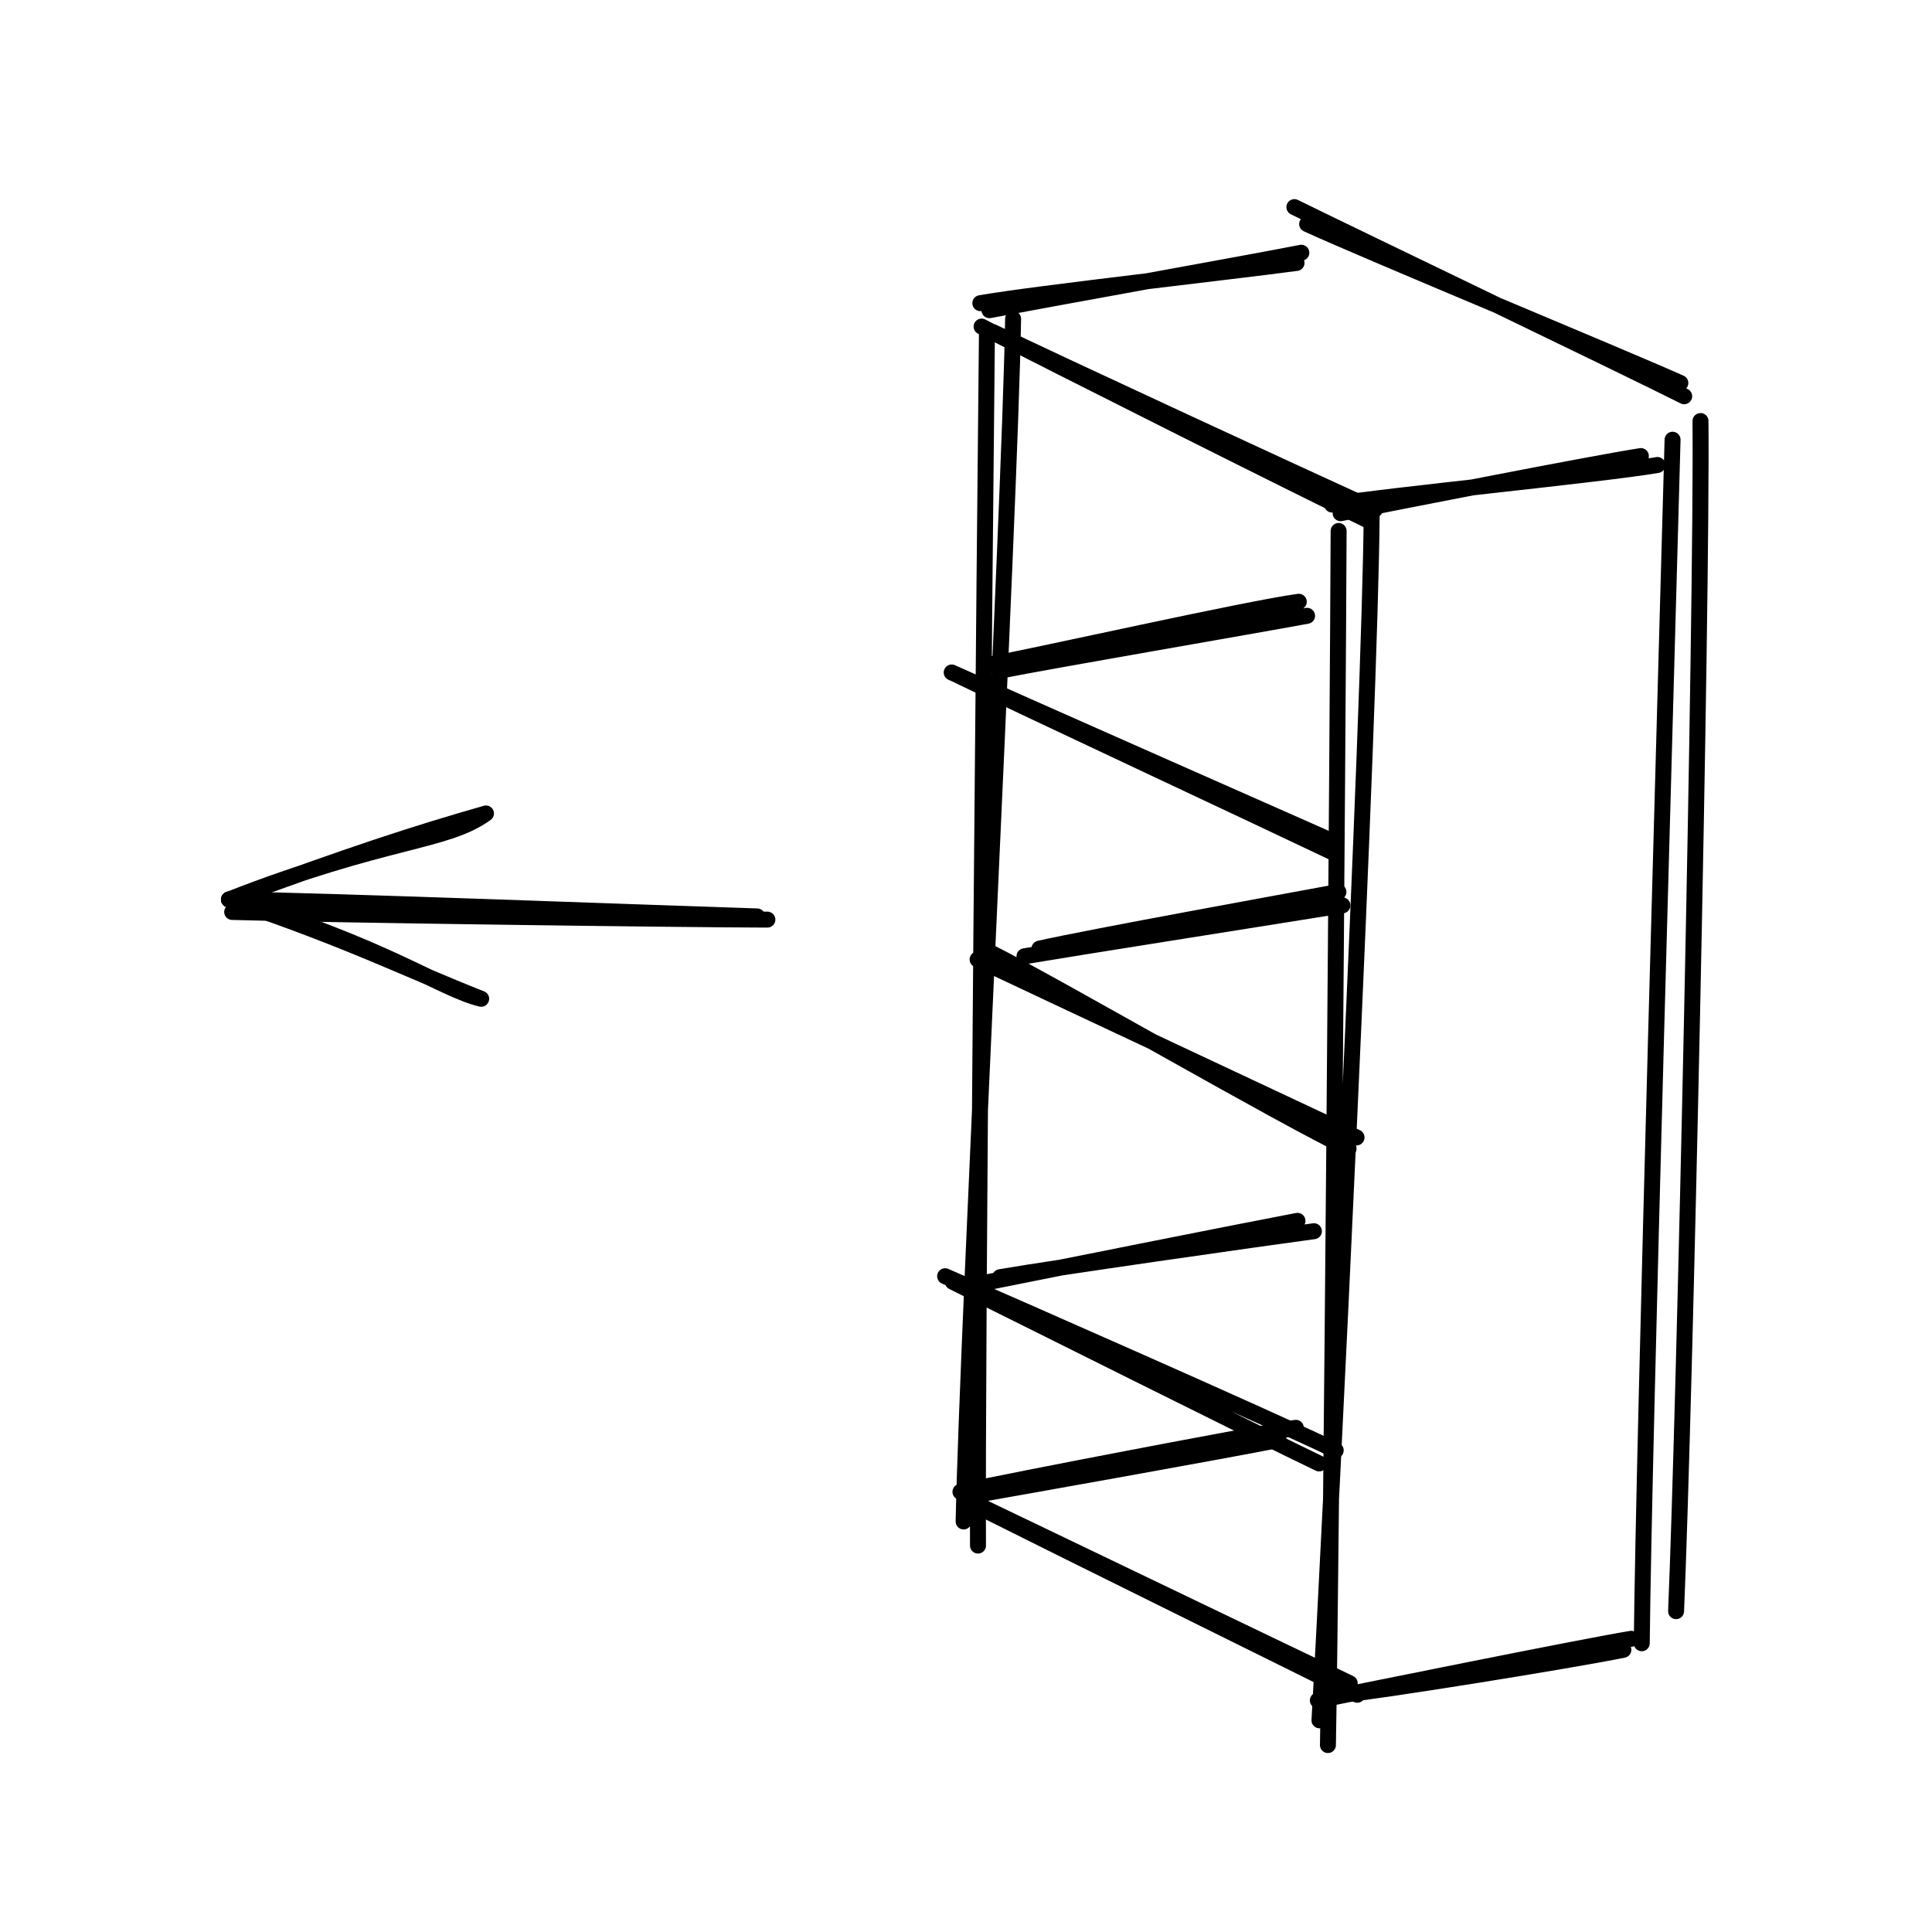 <svg version="1.1" xmlns="http://www.w3.org/2000/svg" viewBox="0 0 121.036 121.036" width="121.036" height="121.036">
  <!-- svg-source:excalidraw -->
  
  <defs>
    <style class="style-fonts">
      @font-face {
        font-family: "Virgil";
        src: url("https://excalidraw.com/Virgil.woff2");
      }
      @font-face {
        font-family: "Cascadia";
        src: url("https://excalidraw.com/Cascadia.woff2");
      }
      @font-face {
        font-family: "Assistant";
        src: url("https://excalidraw.com/Assistant-Regular.woff2");
      }
    </style>
    
  </defs>
  <g stroke-linecap="round" transform="translate(10 10) rotate(0 50.518 50.518)"><path d="M0 0 C23.76 0, 47.52 0, 101.04 0 M0 0 C31.3 0, 62.6 0, 101.04 0 M101.04 0 C101.04 29.05, 101.04 58.1, 101.04 101.04 M101.04 0 C101.04 39.49, 101.04 78.98, 101.04 101.04 M101.04 101.04 C64.29 101.04, 27.54 101.04, 0 101.04 M101.04 101.04 C68.96 101.04, 36.88 101.04, 0 101.04 M0 101.04 C0 67.35, 0 33.67, 0 0 M0 101.04 C0 73.38, 0 45.72, 0 0" stroke="transparent" stroke-width="1" fill="none"></path></g><g stroke-linecap="round"><g transform="translate(62.275 20.539) rotate(0 11.842 5.664)"><path d="M-0.08 0.26 C3.96 2.22, 19.86 9.56, 23.86 11.38 M-0.78 -0.08 C3.24 2.01, 19.44 10.14, 23.53 12.11" stroke="#000000" stroke-width="1" fill="none"></path></g></g><mask></mask><g stroke-linecap="round"><g transform="translate(61.806 19.383) rotate(0 9.725 -1.716)"><path d="M0.18 0.05 C3.48 -0.58, 16.57 -2.93, 19.72 -3.55 M-0.39 -0.39 C2.87 -0.97, 15.99 -2.44, 19.42 -2.91" stroke="#000000" stroke-width="1" fill="none"></path></g></g><mask></mask><g stroke-linecap="round"><g transform="translate(83.717 32.271) rotate(0 9.725 -1.716)"><path d="M0.27 -0.12 C3.42 -0.74, 15.82 -3.19, 19.08 -3.7 M-0.26 -0.66 C3.05 -1.22, 16.8 -2.56, 20.12 -3.14" stroke="#000000" stroke-width="1" fill="none"></path></g></g><mask></mask><g stroke-linecap="round"><g transform="translate(81.461 13.245) rotate(0 11.842 5.664)"><path d="M-0.37 -0.27 C3.59 1.68, 20.05 9.57, 24.05 11.58 M0.43 0.79 C4.33 2.58, 20.01 9.05, 23.81 10.75" stroke="#000000" stroke-width="1" fill="none"></path></g></g><mask></mask><g stroke-linecap="round"><g transform="translate(61.409 94.384) rotate(0 11.842 5.664)"><path d="M0.37 0.26 C4.36 2.27, 19.78 9.88, 23.62 11.79 M-0.11 -0.09 C3.84 1.8, 19.31 9.24, 23.15 11.07" stroke="#000000" stroke-width="1" fill="none"></path></g></g><mask></mask><g stroke-linecap="round"><g transform="translate(60.94 93.229) rotate(0 9.725 -1.716)"><path d="M-0.07 0.47 C3.06 -0.08, 15.93 -2.37, 19.16 -3.02 M-0.77 0.23 C2.51 -0.49, 16.96 -3.26, 20.24 -3.78" stroke="#000000" stroke-width="1" fill="none"></path></g></g><mask></mask><g stroke-linecap="round"><g transform="translate(82.851 106.117) rotate(0 9.725 -1.716)"><path d="M-0.29 0.41 C2.94 -0.24, 15.99 -2.89, 19.34 -3.45 M0.56 0.15 C3.72 -0.18, 15.67 -2.11, 18.85 -2.76" stroke="#000000" stroke-width="1" fill="none"></path></g></g><mask></mask><g stroke-linecap="round"><g transform="translate(84.102 33.294) rotate(0 -0.858 37.471)"><path d="M-0.24 -0.03 C-0.29 12.49, -0.68 63.47, -0.91 76.03 M1.83 -1.1 C1.75 11.04, -0.73 62.09, -1.44 74.48" stroke="#000000" stroke-width="1" fill="none"></path></g></g><mask></mask><g stroke-linecap="round"><g transform="translate(59.722 41.849) rotate(0 11.842 5.664)"><path d="M0.37 0.5 C4.34 2.42, 19.86 9.68, 23.71 11.52 M-0.1 0.28 C3.81 2.04, 19.43 8.94, 23.3 10.65" stroke="#000000" stroke-width="1" fill="none"></path></g></g><mask></mask><g stroke-linecap="round"><g transform="translate(62.606 41.829) rotate(0 9.725 -1.716)"><path d="M0.03 0.19 C3.18 -0.44, 16.06 -2.65, 19.28 -3.25 M-0.62 -0.19 C2.41 -0.75, 15.51 -3.69, 18.76 -4.13" stroke="#000000" stroke-width="1" fill="none"></path></g></g><mask></mask><g stroke-linecap="round"><g transform="translate(61.415 59.929) rotate(0 11.842 5.664)"><path d="M-0.17 0.18 C3.75 2.04, 19.53 9.43, 23.57 11.33 M0.74 -0.2 C4.58 1.73, 19.22 10.22, 23.07 12.02" stroke="#000000" stroke-width="1" fill="none"></path></g></g><mask></mask><g stroke-linecap="round"><g transform="translate(64.3 59.909) rotate(0 9.725 -1.716)"><path d="M-0.12 0 C3.21 -0.56, 16.6 -2.67, 19.8 -3.19 M0.82 -0.48 C4.12 -1.22, 16.32 -3.43, 19.55 -4.03" stroke="#000000" stroke-width="1" fill="none"></path></g></g><mask></mask><g stroke-linecap="round"><g transform="translate(59.34 80.053) rotate(0 11.842 5.664)"><path d="M0.35 0.25 C4.25 2.18, 19.48 9.8, 23.3 11.63 M-0.13 -0.1 C3.95 1.67, 20.25 8.84, 24.34 10.81" stroke="#000000" stroke-width="1" fill="none"></path></g></g><mask></mask><g stroke-linecap="round"><g transform="translate(62.224 80.033) rotate(0 9.725 -1.716)"><path d="M-0.38 0.3 C2.74 -0.33, 15.83 -2.94, 19.06 -3.55 M0.43 -0.02 C3.68 -0.59, 16.82 -2.46, 20.09 -2.9" stroke="#000000" stroke-width="1" fill="none"></path></g></g><mask></mask><g stroke-linecap="round"><g transform="translate(105.643 27.797) rotate(0 -0.858 37.471)"><path d="M-0.86 -0.25 C-1.19 12.17, -2.66 62.43, -2.79 75.15 M0.89 -1.42 C0.99 10.55, -0.1 60.5, -0.64 73.14" stroke="#000000" stroke-width="1" fill="none"></path></g></g><mask></mask><g stroke-linecap="round"><g transform="translate(62.899 20.707) rotate(0 -0.858 37.471)"><path d="M-1.07 0.21 C-1.2 12.94, -1.69 63.53, -1.63 76.12 M0.57 -0.73 C0.36 11.72, -2.28 62.19, -2.53 74.61" stroke="#000000" stroke-width="1" fill="none"></path></g></g><mask></mask><g stroke-linecap="round"><g transform="translate(48.035 57.072) rotate(0 -16.977 -0.15)"><path d="M0.04 0.54 C-5.46 0.53, -27.75 0.23, -33.49 0.06 M-0.6 0.34 C-6.1 0.17, -28.23 -0.67, -33.69 -0.72" stroke="#000000" stroke-width="1" fill="none"></path></g><g transform="translate(48.035 57.072) rotate(0 -16.977 -0.15)"><path d="M-17.59 -6.11 C-20.15 -4.26, -23.81 -4.58, -33.69 -0.72 M-17.59 -6.11 C-22.21 -4.79, -25.94 -3.56, -33.69 -0.72" stroke="#000000" stroke-width="1" fill="none"></path></g><g transform="translate(48.035 57.072) rotate(0 -16.977 -0.15)"><path d="M-17.89 5.5 C-20.39 4.91, -23.99 2.14, -33.69 -0.72 M-17.89 5.5 C-22.45 3.71, -26.1 1.83, -33.69 -0.72" stroke="#000000" stroke-width="1" fill="none"></path></g></g><mask></mask></svg>